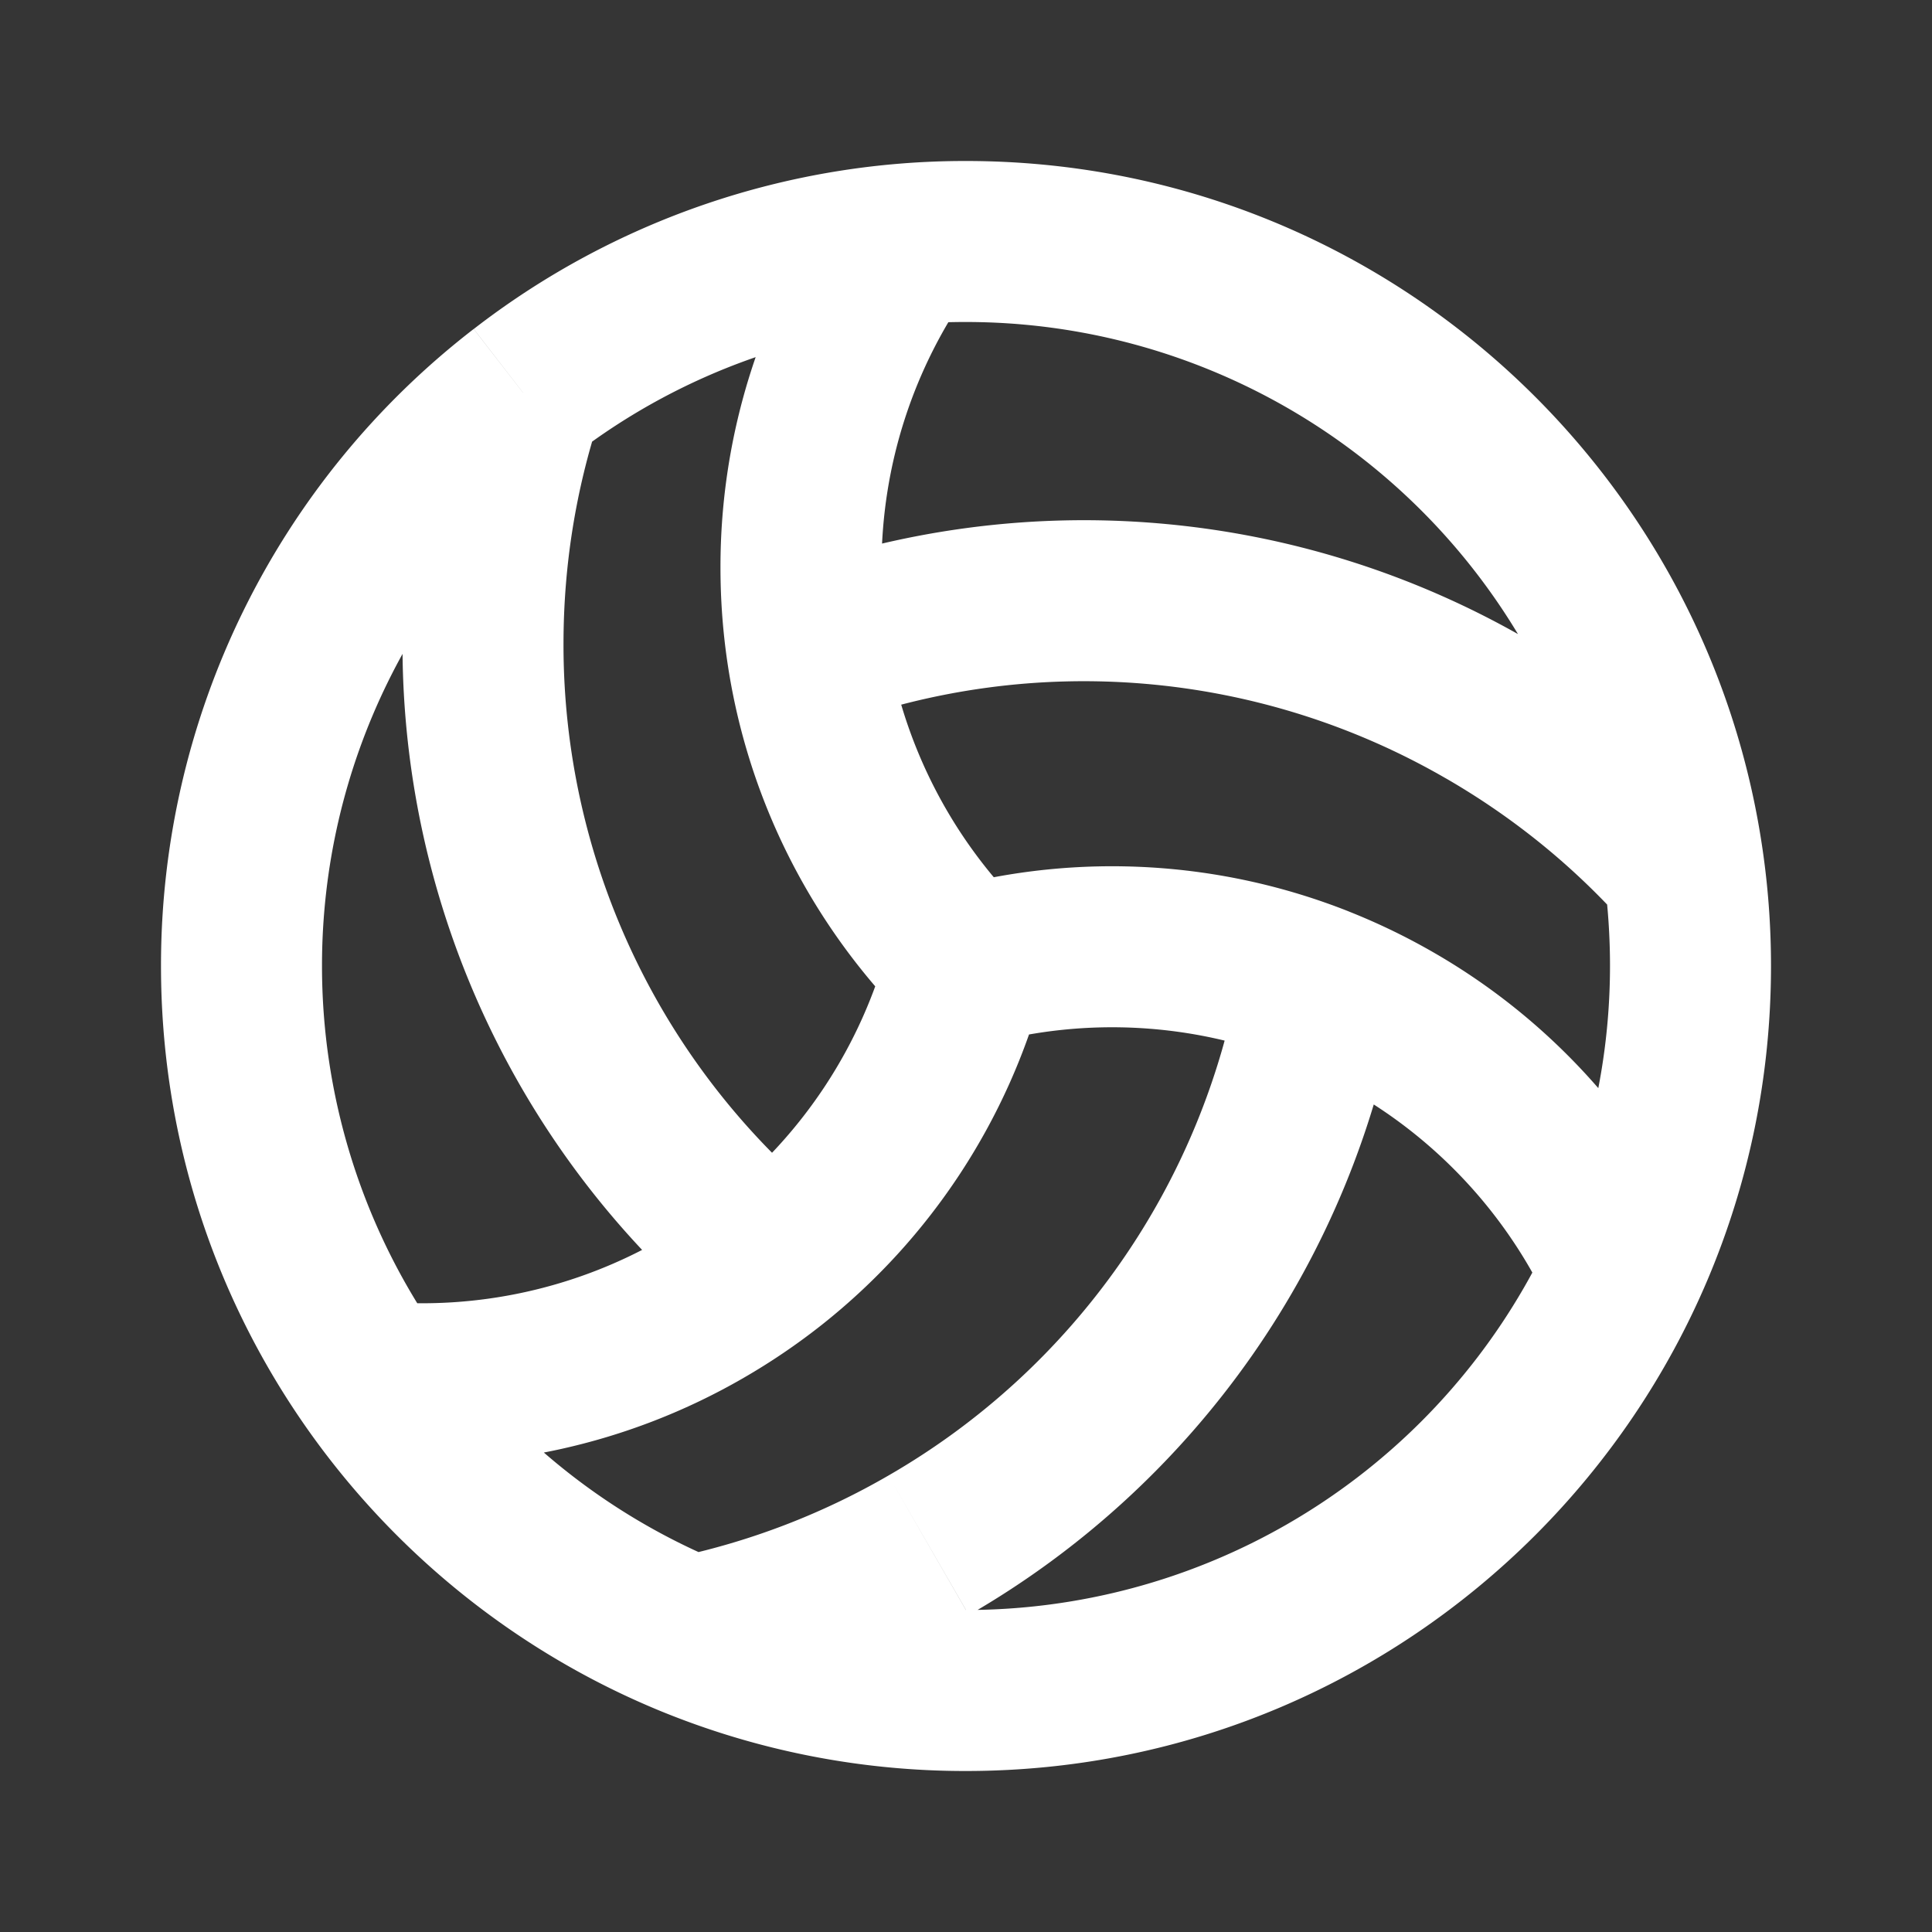 <svg xmlns="http://www.w3.org/2000/svg" width="24" height="24" fill="none"><rect width="100%" height="100%" fill="#333333" stroke="none"/><path fill="#fff" fill-opacity=".01" d="M24 0v24H0V0z"/><path fill="#FFFFFF" d="m18.464 8.804-.5.866zM17.312 12.7l.5-.866zm-5.776 6.496.5.866zM8.738 16.25l.5.866zM6.498 4.878l-.613-.791zm3.09 10.796.62.784zm6.8-3.422.368-.929zM8.58 20.328l-.38.925zM20 12a8 8 0 0 1-8 8v2c5.523 0 10-4.477 10-10zm-7.292-.707a5.978 5.978 0 0 1-1.758-4.242h-2c0 2.209.897 4.21 2.344 5.657zM10.95 7.051c0-1.295.41-2.492 1.105-3.471l-1.63-1.159a7.968 7.968 0 0 0-1.475 4.63zm-.604 1.97a8.98 8.98 0 0 1 7.618.65l1-1.733a10.98 10.98 0 0 0-9.31-.793zm6.466 4.545a5.968 5.968 0 0 1 2.453 2.693l1.818-.833a7.968 7.968 0 0 0-3.271-3.592zm-8.574 1.818a5.968 5.968 0 0 1-3.558.779l-.188 1.99a7.969 7.969 0 0 0 4.746-1.037zM7 8c0-.983.157-1.927.447-2.81l-1.9-.624A10.991 10.991 0 0 0 5 8zm-3 4a7.985 7.985 0 0 1 3.11-6.331L5.884 4.087A9.985 9.985 0 0 0 2 12zm3.11-6.331A7.961 7.961 0 0 1 12 4V2a9.961 9.961 0 0 0-6.115 2.087zM17.963 9.67c.852.492 1.591 1.1 2.211 1.793l1.49-1.333a10.99 10.99 0 0 0-2.7-2.192zM12 4a8.002 8.002 0 0 1 7.93 6.93l1.981-.266C21.258 5.773 17.071 2 12 2zm7.93 6.93c.046.349.07.706.07 1.07h2c0-.453-.03-.898-.089-1.336zm-8.896.81a5.982 5.982 0 0 1-2.067 3.15l1.241 1.568a7.981 7.981 0 0 0 2.758-4.2zm-2.067 3.15c-.227.18-.47.345-.729.494l1 1.732a8.06 8.06 0 0 0 .97-.658zm1.262.017A8.979 8.979 0 0 1 7 8H5a10.98 10.98 0 0 0 3.946 8.441zm5.173-2.827a8.98 8.98 0 0 1-4.366 6.25l1 1.732a10.979 10.979 0 0 0 5.336-7.638zm-3.143.887a5.98 5.98 0 0 1 3.76.215l.738-1.859a7.982 7.982 0 0 0-5.016-.288zm3.76.215c.268.107.534.234.793.384l1-1.732a8.057 8.057 0 0 0-1.056-.511zm-4.983 5.148a8.995 8.995 0 0 1-2.66 1.019l.409 1.957a10.99 10.99 0 0 0 3.25-1.244zM12 20a7.973 7.973 0 0 1-3.04-.597l-.76 1.85A9.974 9.974 0 0 0 12 22zm-3.04-.597A8.003 8.003 0 0 1 4 12H2c0 4.18 2.564 7.758 6.2 9.253z"/></svg>